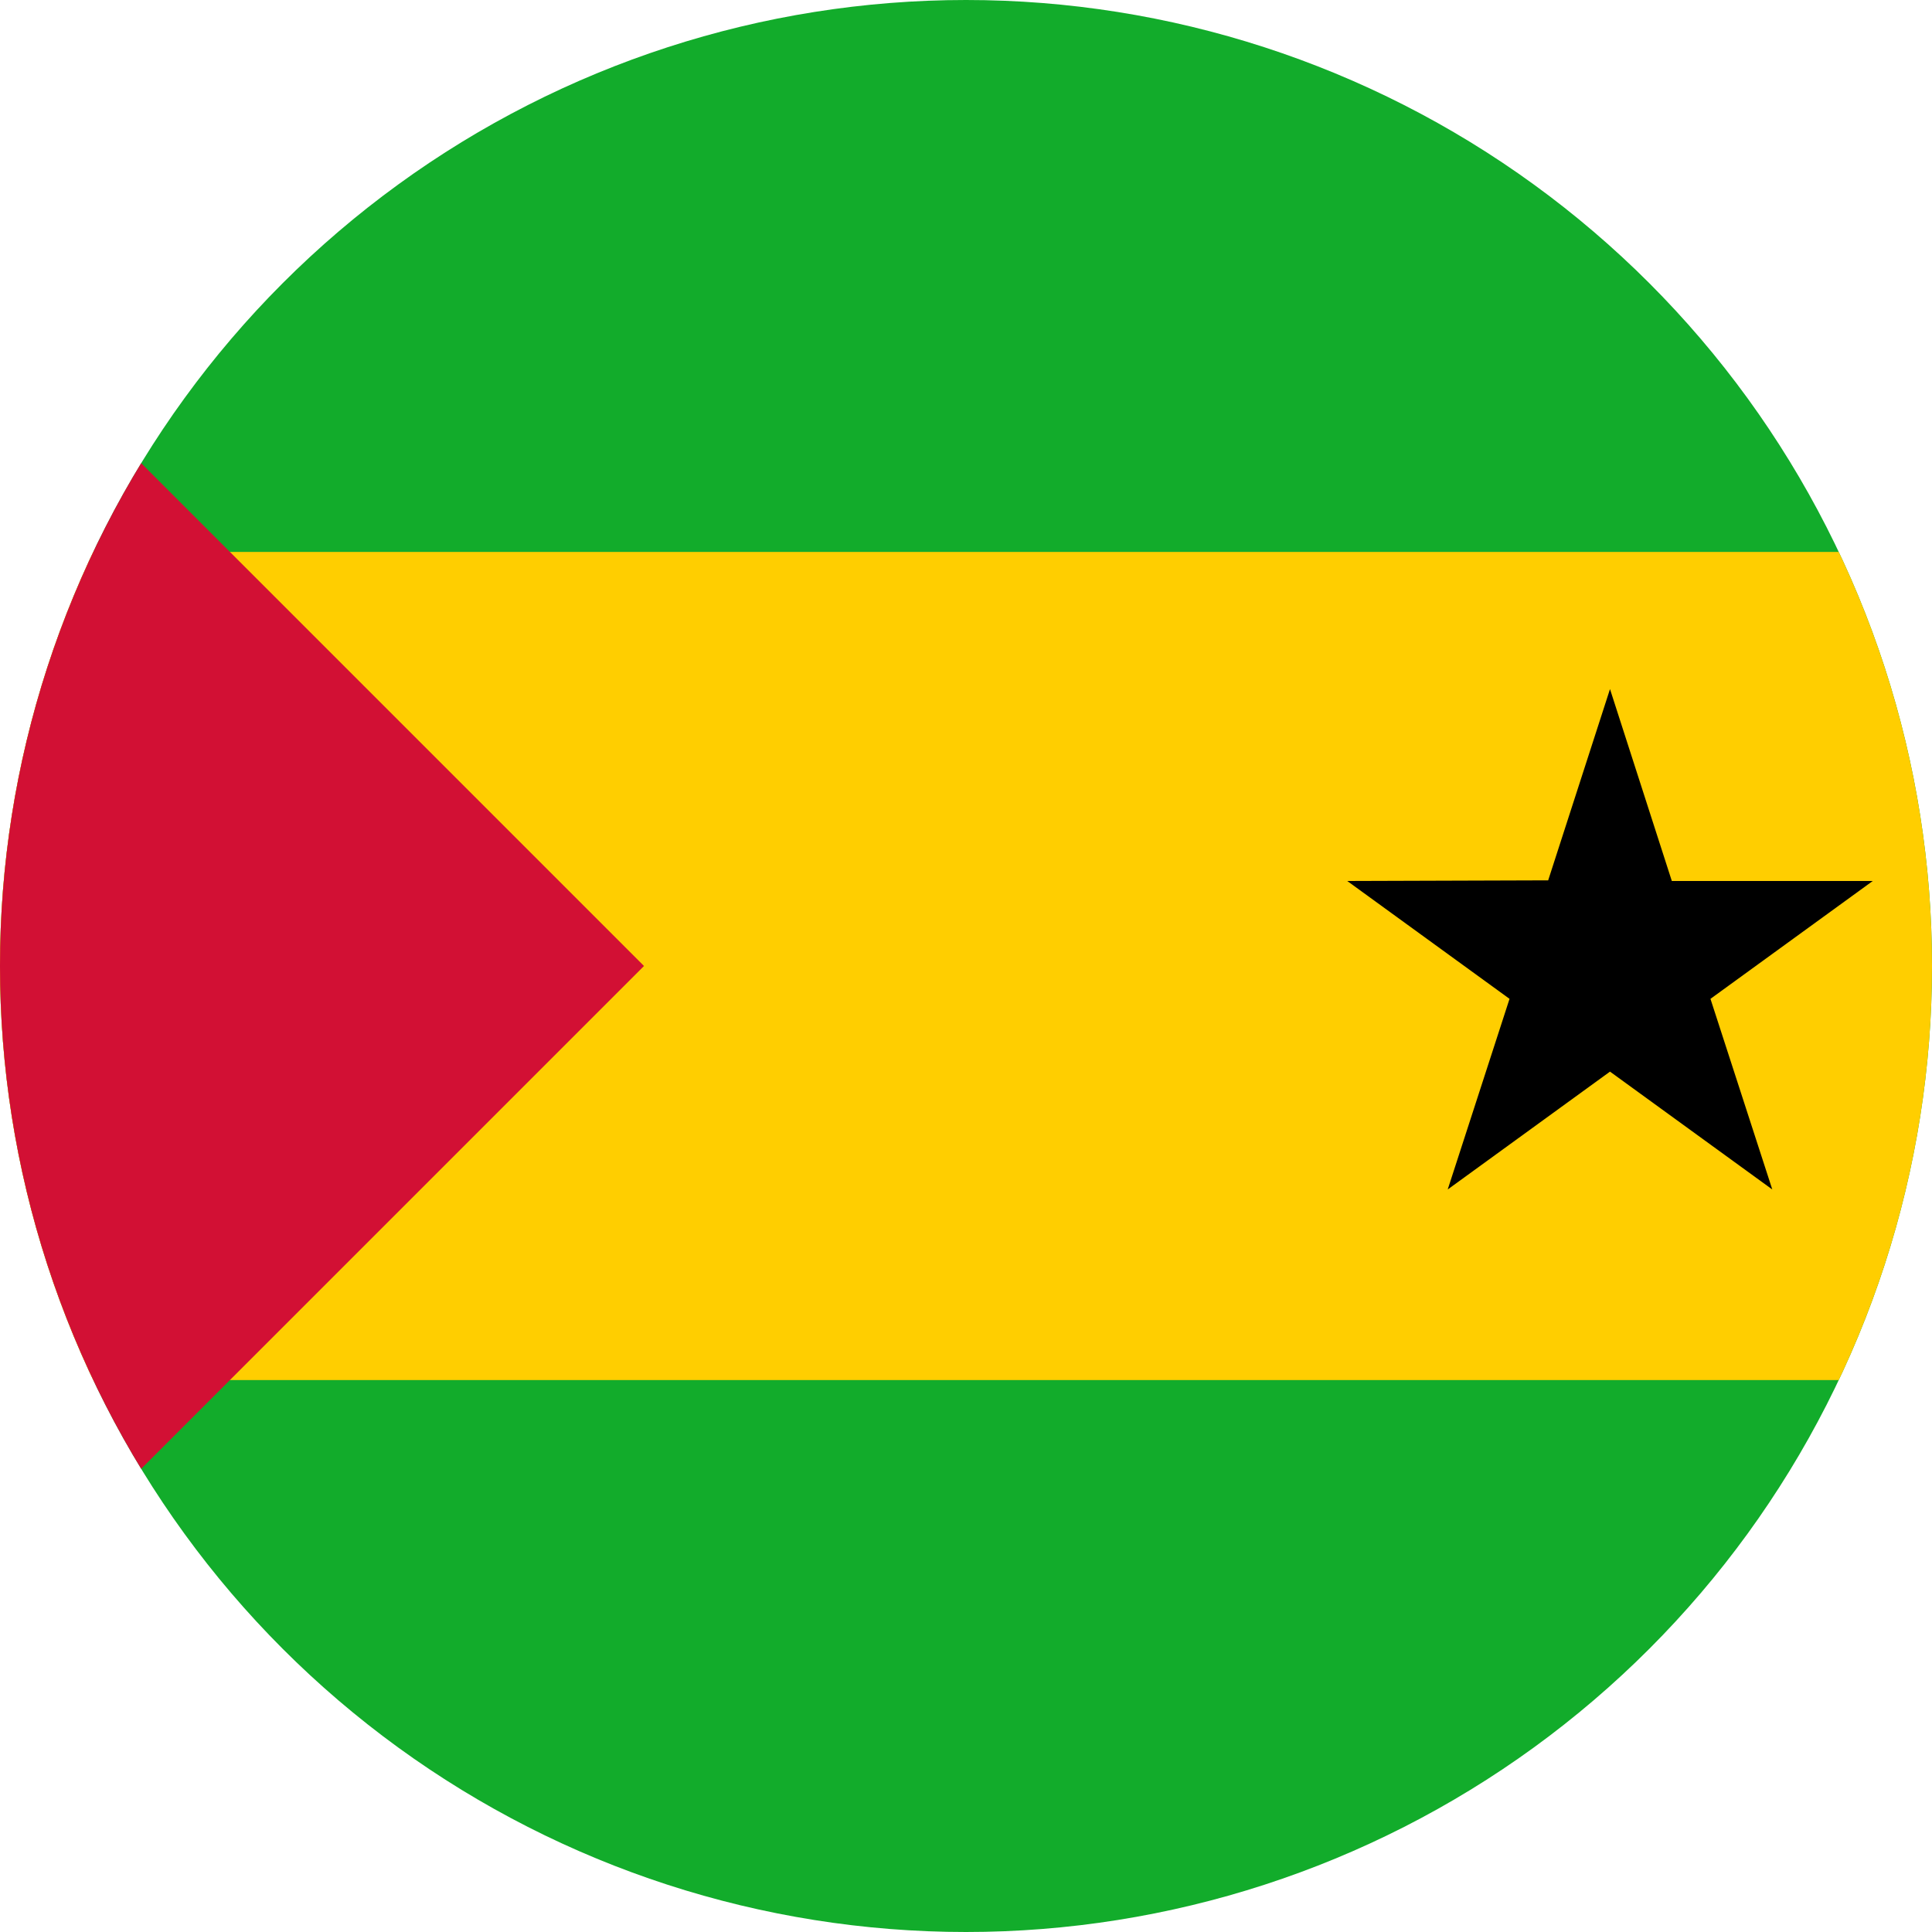 <svg xmlns="http://www.w3.org/2000/svg" width="400" height="400" viewBox="0 0 300 300"><defs><clipPath id="a"><path d="M150 0a150 150 0 100 300 150 150 0 000-300zm0 0"/></clipPath><clipPath id="b"><path d="M0 85h300v130H0zm0 0"/></clipPath><clipPath id="c"><path d="M150 0a150 150 0 100 300 150 150 0 000-300zm0 0"/></clipPath><clipPath id="d"><path d="M0 0h100v300H0zm0 0"/></clipPath><clipPath id="e"><path d="M150 0a150 150 0 100 300 150 150 0 000-300zm0 0"/></clipPath><clipPath id="f"><path d="M209 107h82v78h-82zm0 0"/></clipPath><clipPath id="g"><path d="M150 0a150 150 0 100 300 150 150 0 000-300zm0 0"/></clipPath></defs><g clip-path="url(#a)"><path fill="#12ac2b" d="M0 0h300v300H0z"/></g><g clip-path="url(#b)"><g clip-path="url(#c)"><path d="M-50 214.3h600V85.7H-50zm0 0" fill="#ffce00"/></g></g><g clip-path="url(#d)"><g clip-path="url(#e)"><path d="M-50 0v300l150-150" fill="#d21034"/></g></g><g clip-path="url(#f)"><g clip-path="url(#g)"><path d="M209.2 136.8l25.2 18.3-9.6 29.6 25.2-18.3 25.2 18.3-9.6-29.6 25.2-18.3h-31.2L250 107l-9.6 29.7"/></g></g></svg>